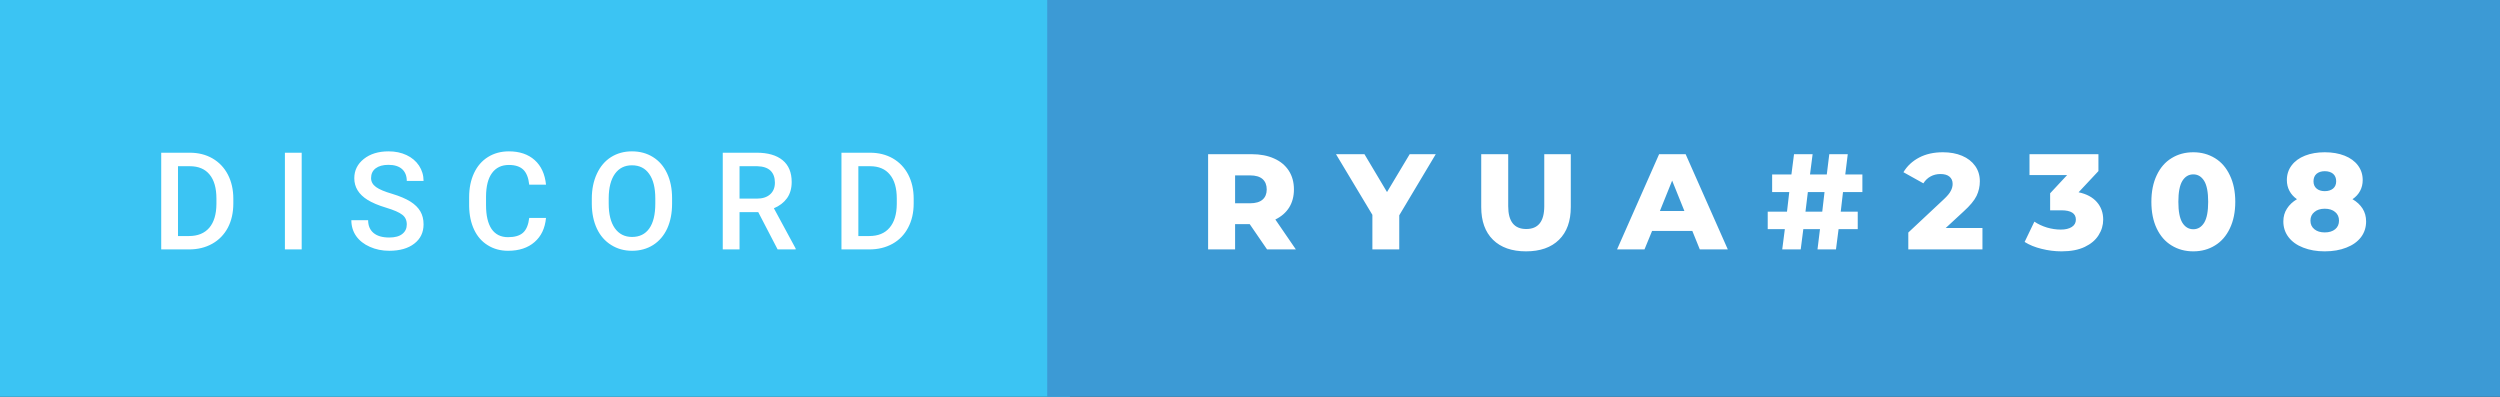 <svg xmlns="http://www.w3.org/2000/svg" width="220.51" height="35" viewBox="0 0 220.51 35"><rect x="0" y="0" width="220.51" height="35" fill="#333333" stroke="none"/><rect class="svg__rect" x="0" y="0" width="94.37" height="35" fill="#3BC4F3" data-darkreader-inline-fill="" style="--darkreader-inline-fill:#0a85ac;"/><rect class="svg__rect" x="92.37" y="0" width="128.14" height="35" fill="#3C9AD5" data-darkreader-inline-fill="" style="--darkreader-inline-fill:#2272a2;"/><path class="svg__text" d="M16.67 22L14.22 22L14.22 13.47L16.74 13.47Q17.87 13.47 18.74 13.97Q19.62 14.48 20.10 15.40Q20.58 16.33 20.58 17.52L20.58 17.52L20.58 17.95Q20.58 19.16 20.10 20.08Q19.61 21.00 18.72 21.50Q17.83 22 16.67 22L16.67 22ZM15.70 14.66L15.70 20.82L16.67 20.82Q17.83 20.82 18.46 20.09Q19.08 19.36 19.09 17.99L19.09 17.99L19.09 17.52Q19.09 16.13 18.49 15.40Q17.89 14.66 16.74 14.66L16.74 14.66L15.70 14.66ZM26.61 22L25.13 22L25.13 13.47L26.61 13.47L26.61 22ZM30.99 19.42L30.99 19.42L32.47 19.42Q32.47 20.15 32.95 20.55Q33.43 20.95 34.33 20.95L34.33 20.95Q35.10 20.95 35.49 20.63Q35.88 20.32 35.88 19.80L35.88 19.80Q35.88 19.24 35.48 18.94Q35.09 18.63 34.06 18.32Q33.03 18.01 32.42 17.63L32.42 17.63Q31.25 16.90 31.25 15.72L31.25 15.72Q31.25 14.69 32.09 14.02Q32.93 13.35 34.27 13.35L34.27 13.35Q35.16 13.35 35.86 13.68Q36.56 14.01 36.96 14.61Q37.36 15.22 37.36 15.96L37.36 15.96L35.88 15.96Q35.88 15.29 35.46 14.91Q35.04 14.54 34.26 14.54L34.26 14.54Q33.54 14.54 33.13 14.85Q32.73 15.16 32.73 15.71L32.73 15.71Q32.73 16.18 33.17 16.50Q33.60 16.81 34.60 17.10Q35.59 17.40 36.20 17.78Q36.80 18.16 37.08 18.65Q37.36 19.13 37.36 19.79L37.36 19.79Q37.36 20.86 36.54 21.49Q35.73 22.12 34.33 22.12L34.33 22.12Q33.40 22.12 32.62 21.77Q31.85 21.43 31.42 20.83Q30.99 20.22 30.99 19.42ZM41.38 18.19L41.38 18.19L41.38 17.39Q41.38 16.19 41.81 15.27Q42.24 14.35 43.04 13.85Q43.84 13.35 44.89 13.35L44.89 13.35Q46.30 13.35 47.16 14.12Q48.02 14.89 48.16 16.29L48.16 16.29L46.68 16.29Q46.58 15.37 46.15 14.96Q45.72 14.55 44.89 14.55L44.89 14.55Q43.92 14.55 43.40 15.26Q42.88 15.96 42.87 17.33L42.87 17.33L42.87 18.09Q42.87 19.47 43.36 20.20Q43.86 20.92 44.81 20.92L44.81 20.92Q45.69 20.92 46.13 20.53Q46.57 20.14 46.68 19.22L46.68 19.22L48.16 19.22Q48.03 20.59 47.15 21.35Q46.27 22.12 44.81 22.12L44.81 22.12Q43.80 22.12 43.02 21.63Q42.24 21.15 41.82 20.26Q41.40 19.37 41.38 18.19ZM52.20 18.00L52.20 18.00L52.20 17.52Q52.20 16.28 52.65 15.32Q53.09 14.37 53.89 13.86Q54.70 13.35 55.74 13.35Q56.79 13.35 57.59 13.85Q58.40 14.35 58.84 15.29Q59.28 16.23 59.28 17.48L59.28 17.48L59.28 17.96Q59.28 19.21 58.85 20.16Q58.41 21.10 57.61 21.61Q56.80 22.12 55.75 22.12L55.75 22.12Q54.72 22.12 53.91 21.61Q53.09 21.10 52.65 20.17Q52.21 19.23 52.20 18.00ZM53.69 17.46L53.69 17.96Q53.69 19.36 54.23 20.13Q54.78 20.90 55.75 20.90L55.75 20.90Q56.74 20.90 57.27 20.15Q57.80 19.40 57.80 17.96L57.80 17.96L57.80 17.51Q57.80 16.09 57.26 15.34Q56.73 14.58 55.74 14.58L55.74 14.58Q54.78 14.58 54.24 15.33Q53.70 16.09 53.69 17.46L53.69 17.46ZM65.23 22L63.75 22L63.75 13.47L66.75 13.47Q68.22 13.47 69.03 14.13Q69.83 14.79 69.83 16.05L69.83 16.05Q69.83 16.90 69.42 17.48Q69.00 18.06 68.26 18.37L68.26 18.37L70.18 21.92L70.18 22L68.59 22L66.88 18.71L65.23 18.71L65.23 22ZM65.23 14.66L65.23 17.52L66.75 17.52Q67.50 17.52 67.92 17.15Q68.35 16.77 68.35 16.11L68.35 16.11Q68.35 15.43 67.96 15.05Q67.57 14.68 66.79 14.66L66.79 14.66L65.23 14.66ZM76.68 22L74.22 22L74.22 13.47L76.74 13.47Q77.87 13.47 78.75 13.97Q79.63 14.48 80.11 15.40Q80.59 16.33 80.59 17.52L80.59 17.52L80.59 17.95Q80.59 19.16 80.10 20.08Q79.62 21.00 78.73 21.50Q77.83 22 76.68 22L76.68 22ZM75.71 14.66L75.71 20.82L76.67 20.82Q77.84 20.82 78.46 20.09Q79.09 19.36 79.10 17.99L79.10 17.99L79.10 17.52Q79.10 16.13 78.49 15.40Q77.89 14.66 76.74 14.66L76.74 14.66L75.71 14.66Z" fill="#FFFFFF" data-darkreader-inline-fill="" style="--darkreader-inline-fill:#181a1b;"/><path class="svg__text" d="M108.94 22L106.56 22L106.56 13.60L110.40 13.60Q111.54 13.60 112.38 13.98Q113.22 14.35 113.68 15.06Q114.13 15.76 114.13 16.71L114.13 16.71Q114.13 17.62 113.71 18.30Q113.28 18.98 112.49 19.36L112.49 19.36L114.30 22L111.76 22L110.23 19.77L108.94 19.77L108.94 22ZM108.94 15.47L108.94 17.93L110.26 17.93Q110.99 17.93 111.36 17.61Q111.73 17.29 111.73 16.71L111.73 16.71Q111.73 16.12 111.36 15.79Q110.99 15.47 110.26 15.47L110.26 15.47L108.94 15.47ZM121.05 18.95L117.84 13.60L120.35 13.60L122.34 16.94L124.34 13.60L126.64 13.60L123.42 18.99L123.42 22L121.05 22L121.05 18.95ZM130.65 18.26L130.65 18.26L130.65 13.60L133.03 13.60L133.03 18.19Q133.03 20.20 134.62 20.20L134.62 20.20Q136.21 20.20 136.21 18.19L136.21 18.19L136.21 13.60L138.55 13.60L138.55 18.26Q138.55 20.13 137.51 21.15Q136.47 22.17 134.60 22.17L134.60 22.17Q132.73 22.17 131.69 21.15Q130.65 20.13 130.65 18.26ZM145.05 22L142.63 22L146.34 13.60L148.68 13.60L152.40 22L149.93 22L149.27 20.37L145.72 20.37L145.05 22ZM147.49 15.93L146.41 18.61L148.57 18.61L147.49 15.93ZM157.43 20.21L155.92 20.21L155.92 18.67L157.62 18.67L157.82 16.94L156.31 16.94L156.31 15.39L158.01 15.39L158.24 13.60L159.88 13.60L159.65 15.39L161.13 15.39L161.35 13.60L162.98 13.60L162.76 15.39L164.27 15.39L164.27 16.94L162.56 16.94L162.36 18.67L163.86 18.67L163.86 20.21L162.17 20.21L161.94 22L160.31 22L160.53 20.21L159.06 20.21L158.83 22L157.20 22L157.43 20.21ZM159.46 16.94L159.25 18.67L160.73 18.67L160.93 16.94L159.46 16.94ZM169.65 16.17L167.89 15.19Q168.38 14.37 169.27 13.90Q170.16 13.43 171.37 13.43L171.37 13.43Q172.33 13.43 173.06 13.74Q173.80 14.05 174.22 14.64Q174.63 15.22 174.63 15.99L174.63 15.99Q174.63 16.67 174.34 17.28Q174.04 17.89 173.20 18.65L173.20 18.65L171.62 20.11L174.86 20.11L174.86 22L168.32 22L168.32 20.51L171.46 17.57Q171.92 17.14 172.07 16.83Q172.23 16.53 172.23 16.22L172.23 16.22Q172.23 15.81 171.95 15.58Q171.68 15.35 171.15 15.35L171.15 15.35Q170.68 15.35 170.29 15.56Q169.90 15.77 169.65 16.17L169.65 16.17ZM178.58 21.34L178.58 21.34L179.44 19.55Q179.93 19.88 180.55 20.07Q181.17 20.25 181.77 20.25L181.77 20.25Q182.38 20.25 182.74 20.02Q183.10 19.79 183.10 19.37L183.10 19.37Q183.10 18.55 181.82 18.55L181.82 18.55L180.83 18.55L180.83 17.05L182.33 15.44L179.01 15.44L179.01 13.60L185.09 13.60L185.09 15.09L183.34 16.96Q184.39 17.18 184.95 17.82Q185.51 18.46 185.51 19.37L185.51 19.37Q185.51 20.11 185.10 20.75Q184.70 21.39 183.88 21.78Q183.06 22.17 181.84 22.17L181.84 22.17Q180.95 22.17 180.08 21.95Q179.21 21.74 178.58 21.34ZM189.76 17.80L189.76 17.80Q189.76 16.45 190.23 15.46Q190.70 14.46 191.54 13.95Q192.38 13.43 193.46 13.43L193.46 13.43Q194.52 13.43 195.37 13.95Q196.21 14.46 196.68 15.46Q197.16 16.45 197.16 17.80L197.16 17.80Q197.16 19.15 196.68 20.15Q196.21 21.14 195.37 21.65Q194.53 22.17 193.46 22.17L193.46 22.17Q192.38 22.17 191.54 21.65Q190.70 21.14 190.23 20.15Q189.76 19.16 189.76 17.80ZM192.14 17.80L192.14 17.80Q192.14 19.06 192.49 19.64Q192.85 20.22 193.46 20.22L193.46 20.22Q194.06 20.22 194.42 19.64Q194.77 19.06 194.77 17.80L194.77 17.80Q194.77 16.54 194.42 15.96Q194.06 15.38 193.46 15.38L193.46 15.38Q192.85 15.38 192.49 15.96Q192.14 16.54 192.14 17.80ZM201.40 19.53L201.40 19.53Q201.40 18.89 201.72 18.40Q202.03 17.91 202.60 17.57L202.60 17.57Q202.17 17.27 201.94 16.84Q201.71 16.41 201.71 15.88L201.71 15.88Q201.71 15.15 202.13 14.59Q202.55 14.03 203.31 13.73Q204.07 13.43 205.05 13.43L205.05 13.43Q206.04 13.43 206.80 13.73Q207.56 14.03 207.98 14.59Q208.40 15.15 208.40 15.88L208.40 15.88Q208.40 16.41 208.17 16.84Q207.94 17.27 207.50 17.57L207.50 17.57Q208.08 17.91 208.39 18.40Q208.70 18.89 208.70 19.53L208.70 19.53Q208.70 20.32 208.25 20.92Q207.79 21.52 206.96 21.84Q206.13 22.17 205.05 22.17L205.05 22.17Q203.98 22.17 203.15 21.84Q202.32 21.52 201.86 20.92Q201.40 20.32 201.40 19.53ZM203.79 19.46L203.79 19.46Q203.79 19.94 204.14 20.22Q204.48 20.50 205.05 20.50L205.05 20.50Q205.63 20.50 205.97 20.22Q206.31 19.94 206.31 19.46L206.31 19.46Q206.31 18.98 205.97 18.70Q205.63 18.41 205.05 18.41L205.05 18.41Q204.48 18.41 204.14 18.70Q203.79 18.98 203.79 19.46ZM204.06 15.99L204.06 15.99Q204.06 16.40 204.33 16.63Q204.60 16.86 205.05 16.86L205.05 16.86Q205.51 16.86 205.79 16.63Q206.06 16.40 206.06 15.99L206.06 15.99Q206.06 15.57 205.79 15.33Q205.51 15.10 205.05 15.10L205.05 15.10Q204.61 15.10 204.33 15.33Q204.06 15.57 204.06 15.99Z" fill="#FFFFFF" x="105.37" data-darkreader-inline-fill="" style="--darkreader-inline-fill:#181a1b;"/></svg>